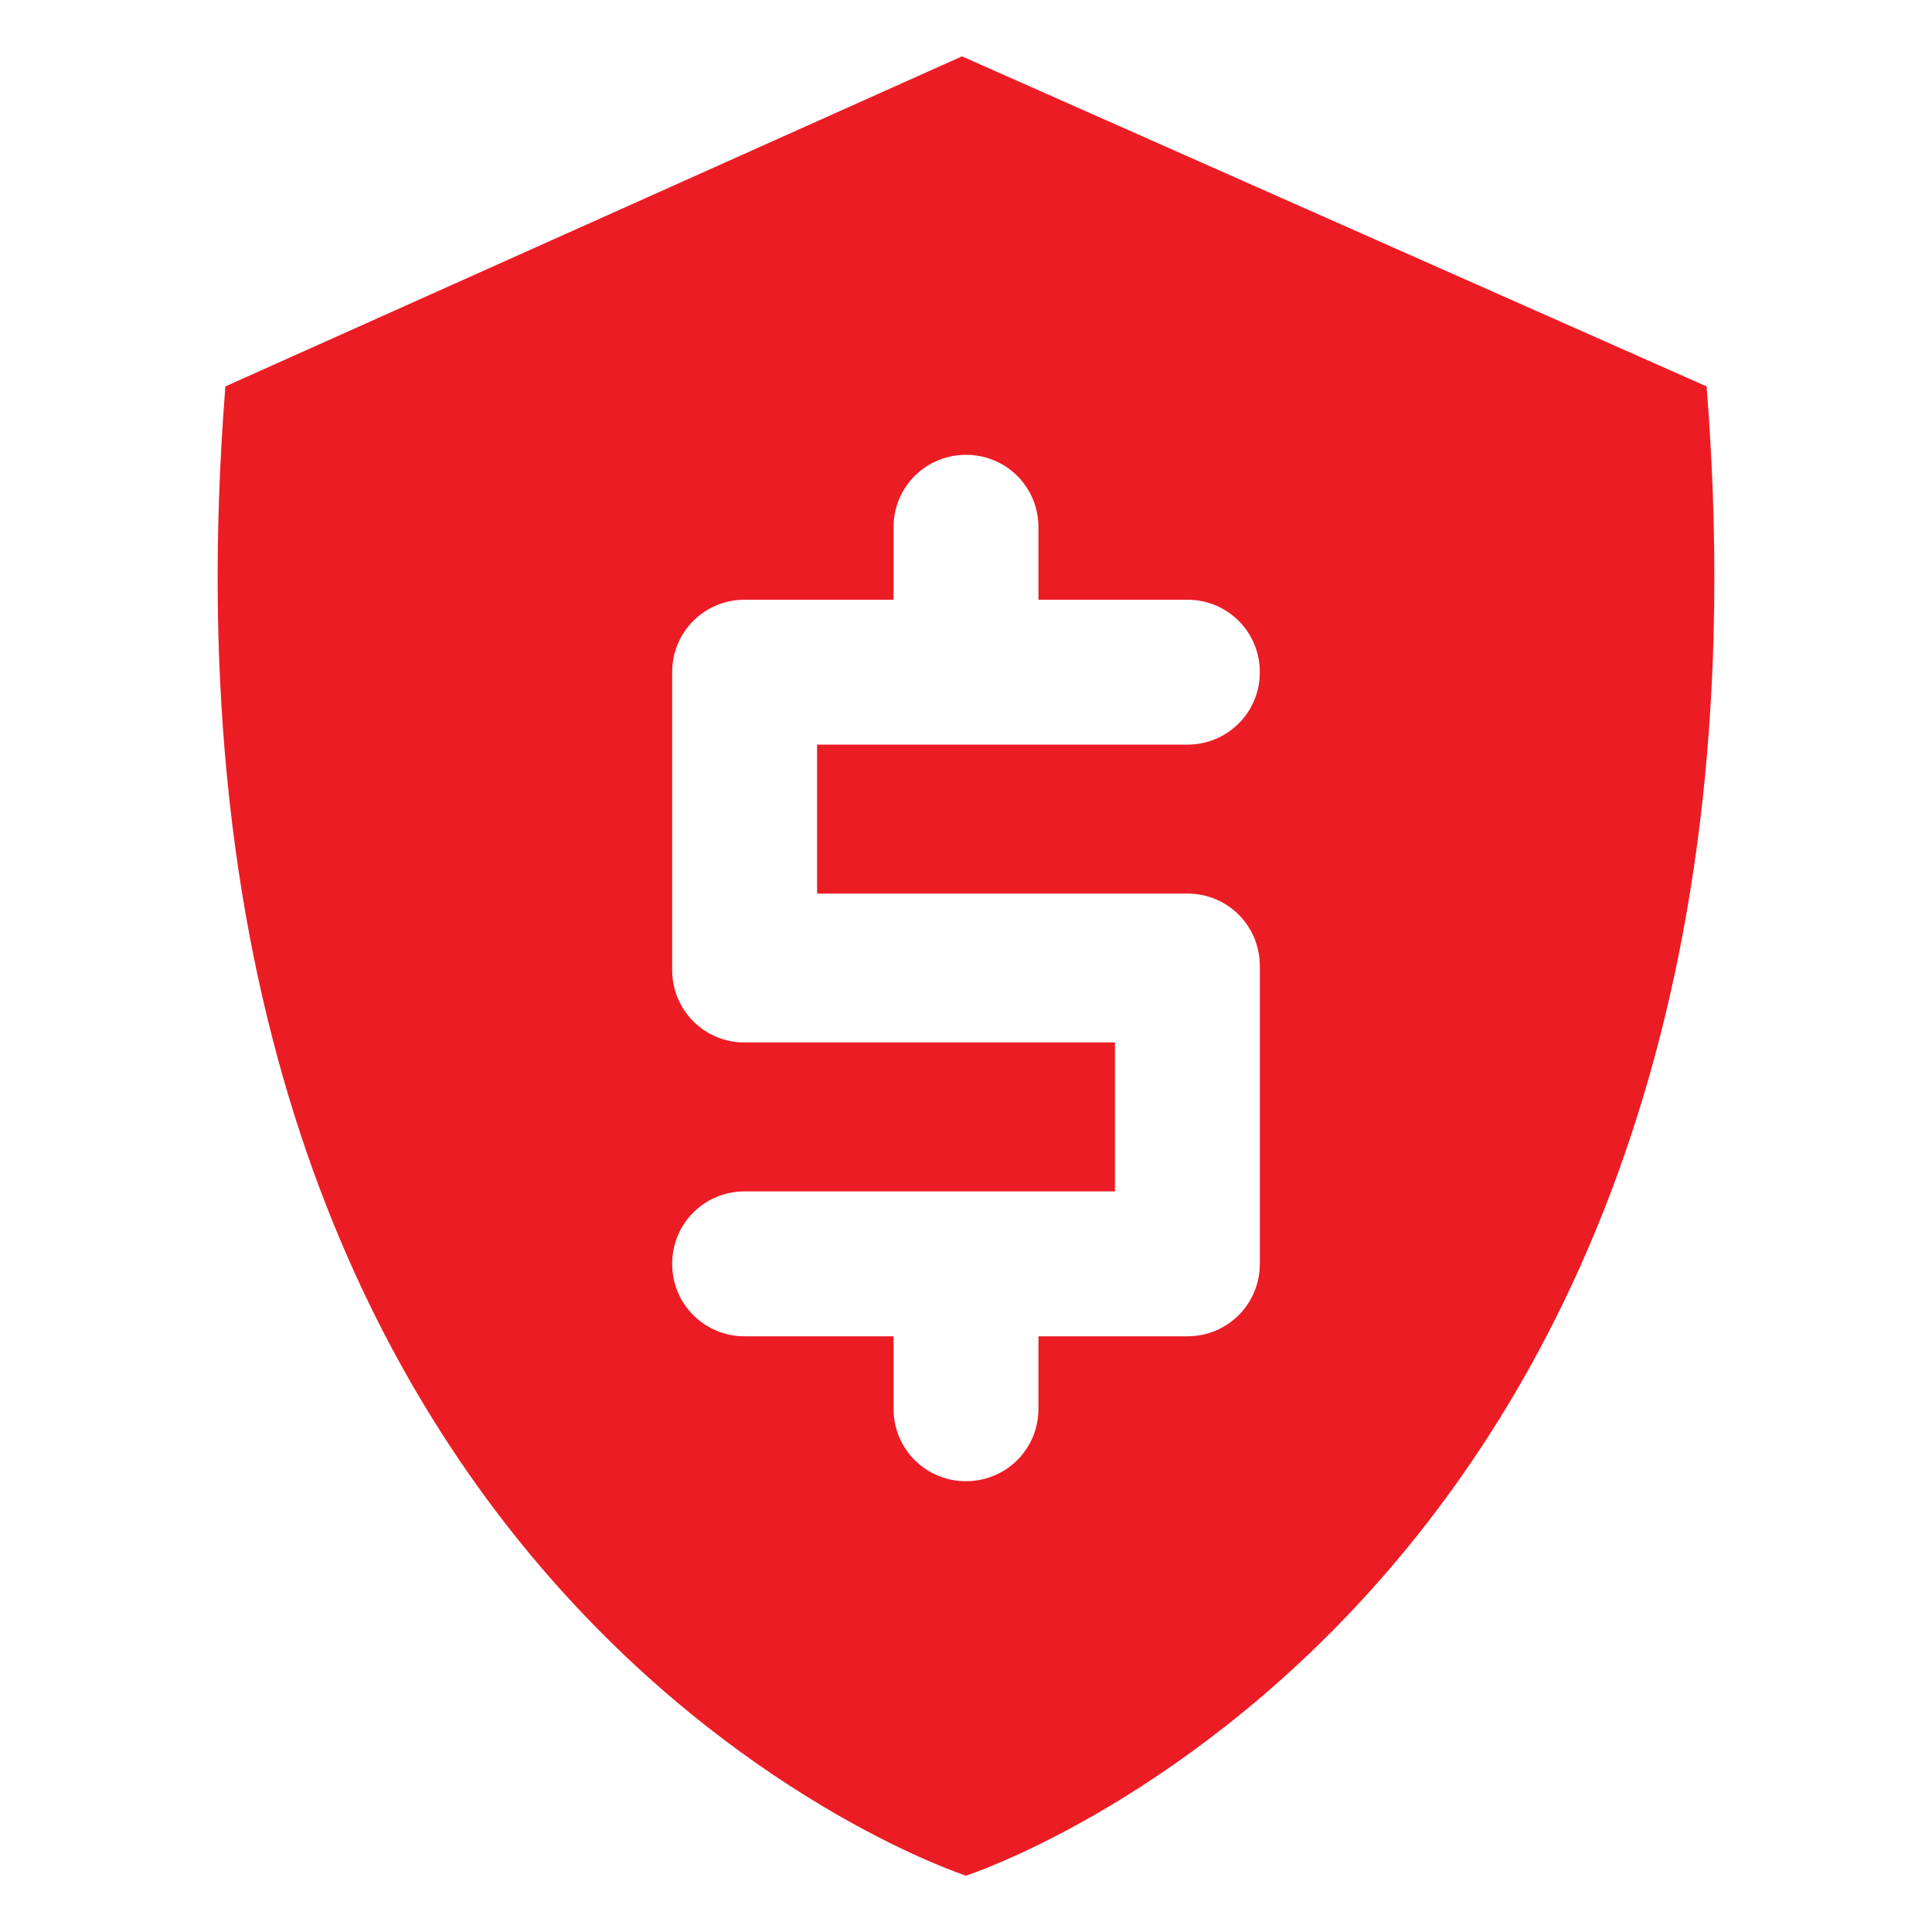 <?xml version="1.0" encoding="utf-8"?>
<!-- Generator: Adobe Illustrator 24.1.2, SVG Export Plug-In . SVG Version: 6.00 Build 0)  -->
<svg version="1.1" id="Layer_1" xmlns="http://www.w3.org/2000/svg" xmlns:xlink="http://www.w3.org/1999/xlink" x="0px" y="0px"
	 viewBox="0 0 48 48" style="enable-background:new 0 0 48 48;" xml:space="preserve">
<style type="text/css">
	.st0{fill:#EC1C24;}
</style>
<path class="st0" d="M42.4,9.6L23.9,1.4L5.6,9.6C3.2,39.9,24,46.6,24,46.6S44.8,39.9,42.4,9.6z M29.5,22.2c1,0,1.8,0.8,1.8,1.8v7.4
	c0,1-0.8,1.8-1.8,1.8h-3.7V35c0,1-0.8,1.8-1.8,1.8S22.2,36,22.2,35v-1.8h-3.7c-1,0-1.8-0.8-1.8-1.8s0.8-1.8,1.8-1.8h9.2v-3.7h-9.2
	c-1,0-1.8-0.8-1.8-1.8v-7.4c0-1,0.8-1.8,1.8-1.8h3.7v-1.8c0-1,0.8-1.8,1.8-1.8s1.8,0.8,1.8,1.8v1.8h3.7c1,0,1.8,0.8,1.8,1.8
	s-0.8,1.8-1.8,1.8h-9.2v3.7H29.5z"/>
</svg>

